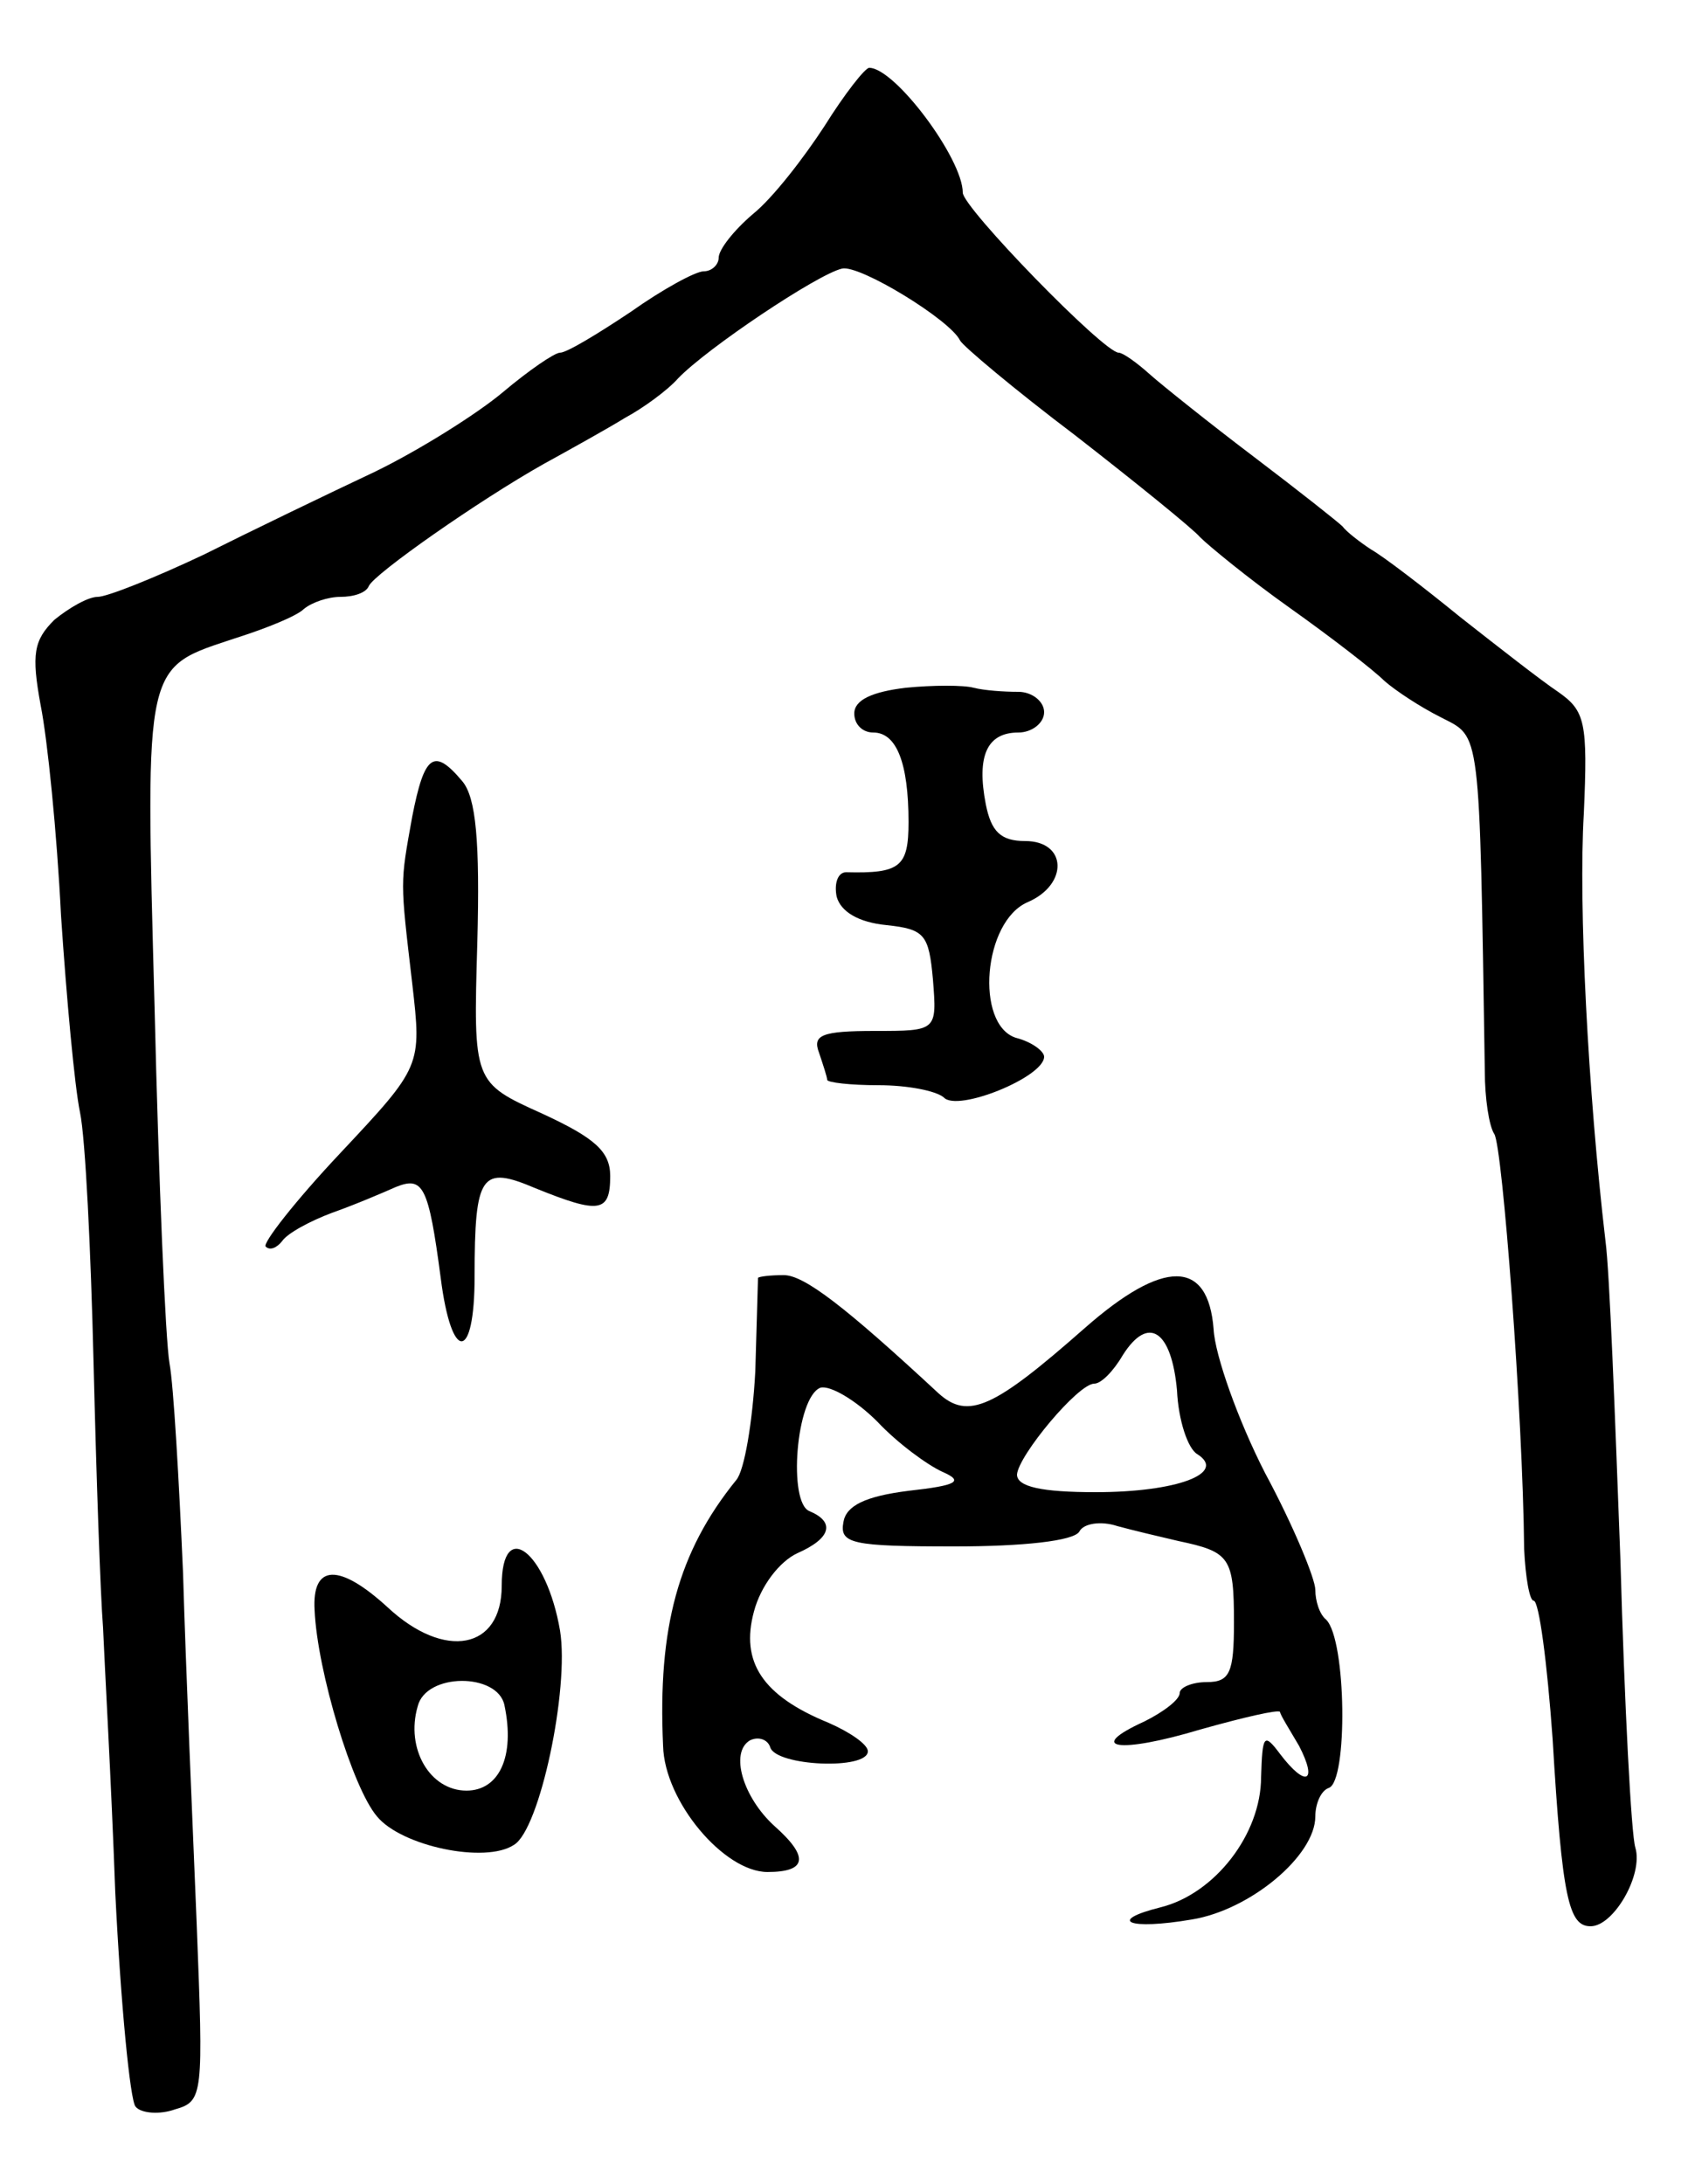 <svg version="1.0" xmlns="http://www.w3.org/2000/svg"
 width="125pt" height="161pt" viewBox="0 0 125 161"
 preserveAspectRatio="xMidYMid meet">
<g transform="translate(0,161) scale(0.1,-0.1)"
fill="#000000" stroke="none">
<path d="M608 1517 c-15 -23 -38 -53 -53 -65 -14 -12 -25 -26 -25 -32 0 -5 -5
-10 -11 -10 -6 0 -30 -13 -54 -30 -24 -16 -47 -30 -52 -30 -4 0 -23 -13 -42
-29 -19 -16 -62 -43 -95 -59 -34 -16 -90 -43 -126 -61 -36 -17 -71 -31 -78
-31 -7 0 -21 -8 -32 -17 -15 -15 -17 -25 -10 -63 5 -25 12 -94 15 -155 4 -60
10 -126 14 -145 4 -19 8 -102 10 -185 2 -82 5 -170 7 -195 1 -25 6 -112 9
-195 4 -82 11 -154 15 -158 4 -5 18 -6 29 -2 21 6 21 10 16 138 -3 73 -8 188
-10 257 -3 69 -7 139 -10 155 -3 17 -8 135 -11 262 -7 259 -8 250 61 273 22 7
44 16 49 21 6 5 18 9 27 9 10 0 19 3 21 8 4 9 81 63 129 90 20 11 47 26 60 34
13 7 31 20 39 29 21 22 103 77 121 81 13 3 80 -38 87 -53 2 -4 40 -36 85 -70
45 -35 87 -69 92 -75 6 -6 35 -30 66 -52 31 -22 62 -46 70 -54 8 -7 26 -19 42
-27 29 -15 28 -5 32 -261 0 -19 3 -40 7 -46 6 -9 21 -206 22 -306 1 -21 4 -38
7 -38 4 0 10 -46 14 -102 7 -118 12 -138 28 -138 17 0 39 38 33 58 -3 9 -8
105 -11 212 -4 107 -8 213 -11 235 -13 111 -20 248 -16 315 3 68 1 76 -19 90
-12 8 -44 33 -72 55 -27 22 -57 45 -66 50 -9 6 -18 13 -21 17 -3 3 -32 26 -65
51 -33 25 -68 53 -77 61 -10 9 -20 16 -23 16 -11 0 -115 107 -115 118 0 25
-50 92 -69 92 -3 0 -18 -19 -33 -43z"/>
<path d="M668 1103 c-25 -3 -38 -9 -38 -19 0 -8 6 -14 14 -14 17 0 26 -22 26
-66 0 -33 -6 -38 -46 -37 -6 0 -9 -8 -7 -18 3 -11 16 -19 37 -21 28 -3 31 -7
34 -40 3 -38 3 -38 -43 -38 -39 0 -46 -3 -41 -16 3 -9 6 -18 6 -20 0 -2 17 -4
38 -4 21 0 42 -4 48 -9 10 -11 74 15 74 30 0 4 -9 11 -21 14 -30 10 -24 86 9
100 30 13 29 45 -2 45 -18 0 -25 7 -29 27 -7 36 1 53 24 53 10 0 19 7 19 15 0
8 -9 15 -19 15 -11 0 -25 1 -33 3 -7 2 -30 2 -50 0z"/>
<path d="M304 1008 c-9 -50 -9 -46 0 -123 7 -61 7 -61 -53 -125 -33 -35 -58
-67 -55 -69 3 -3 8 -1 12 4 4 6 21 15 37 21 17 6 38 15 47 19 20 8 24 1 33
-67 8 -63 25 -62 25 1 0 76 5 82 45 65 47 -19 55 -18 55 9 0 18 -11 28 -50 46
-51 23 -51 23 -48 126 2 75 -1 107 -11 119 -21 25 -28 20 -37 -26z"/>
<path d="M559 668 c0 -2 -1 -33 -2 -69 -2 -37 -8 -73 -14 -80 -43 -53 -58
-109 -54 -196 1 -41 45 -93 77 -93 29 0 31 11 5 34 -23 21 -33 54 -18 63 6 3
13 1 15 -5 4 -14 72 -17 72 -3 0 5 -13 14 -29 21 -49 20 -65 45 -55 82 5 19
19 37 32 43 25 11 28 23 9 31 -16 6 -10 84 8 91 7 2 26 -9 42 -25 15 -16 37
-32 48 -37 16 -7 11 -10 -25 -14 -32 -4 -46 -11 -48 -23 -3 -16 6 -18 82 -18
50 0 88 4 92 11 3 6 16 8 28 4 11 -3 32 -8 45 -11 38 -8 41 -12 41 -60 0 -37
-3 -44 -20 -44 -11 0 -20 -4 -20 -8 0 -5 -12 -14 -26 -21 -44 -20 -19 -24 41
-6 32 9 58 15 59 13 0 -2 7 -13 14 -25 14 -27 5 -31 -14 -6 -12 16 -13 14 -14
-17 0 -42 -34 -86 -74 -96 -40 -10 -24 -17 23 -9 43 7 91 47 91 76 0 9 4 19
10 21 14 5 13 109 -2 124 -5 4 -8 14 -8 22 0 8 -16 47 -37 86 -20 39 -37 87
-38 106 -4 52 -37 52 -95 1 -67 -59 -86 -68 -108 -48 -69 64 -99 87 -114 87
-10 0 -18 -1 -19 -2z m309 -83 c1 -22 8 -43 15 -47 22 -14 -15 -28 -75 -28
-40 0 -58 4 -58 13 1 14 45 67 57 67 5 0 14 9 21 21 19 30 36 18 40 -26z"/>
<path d="M370 441 c0 -47 -42 -55 -84 -16 -36 33 -56 32 -54 -2 2 -45 28 -131
46 -152 18 -22 80 -35 101 -21 19 11 41 115 34 158 -10 58 -43 84 -43 33z m2
-88 c8 -38 -4 -63 -28 -63 -27 0 -45 31 -36 62 6 25 59 25 64 1z"/>
</g>
</svg>
